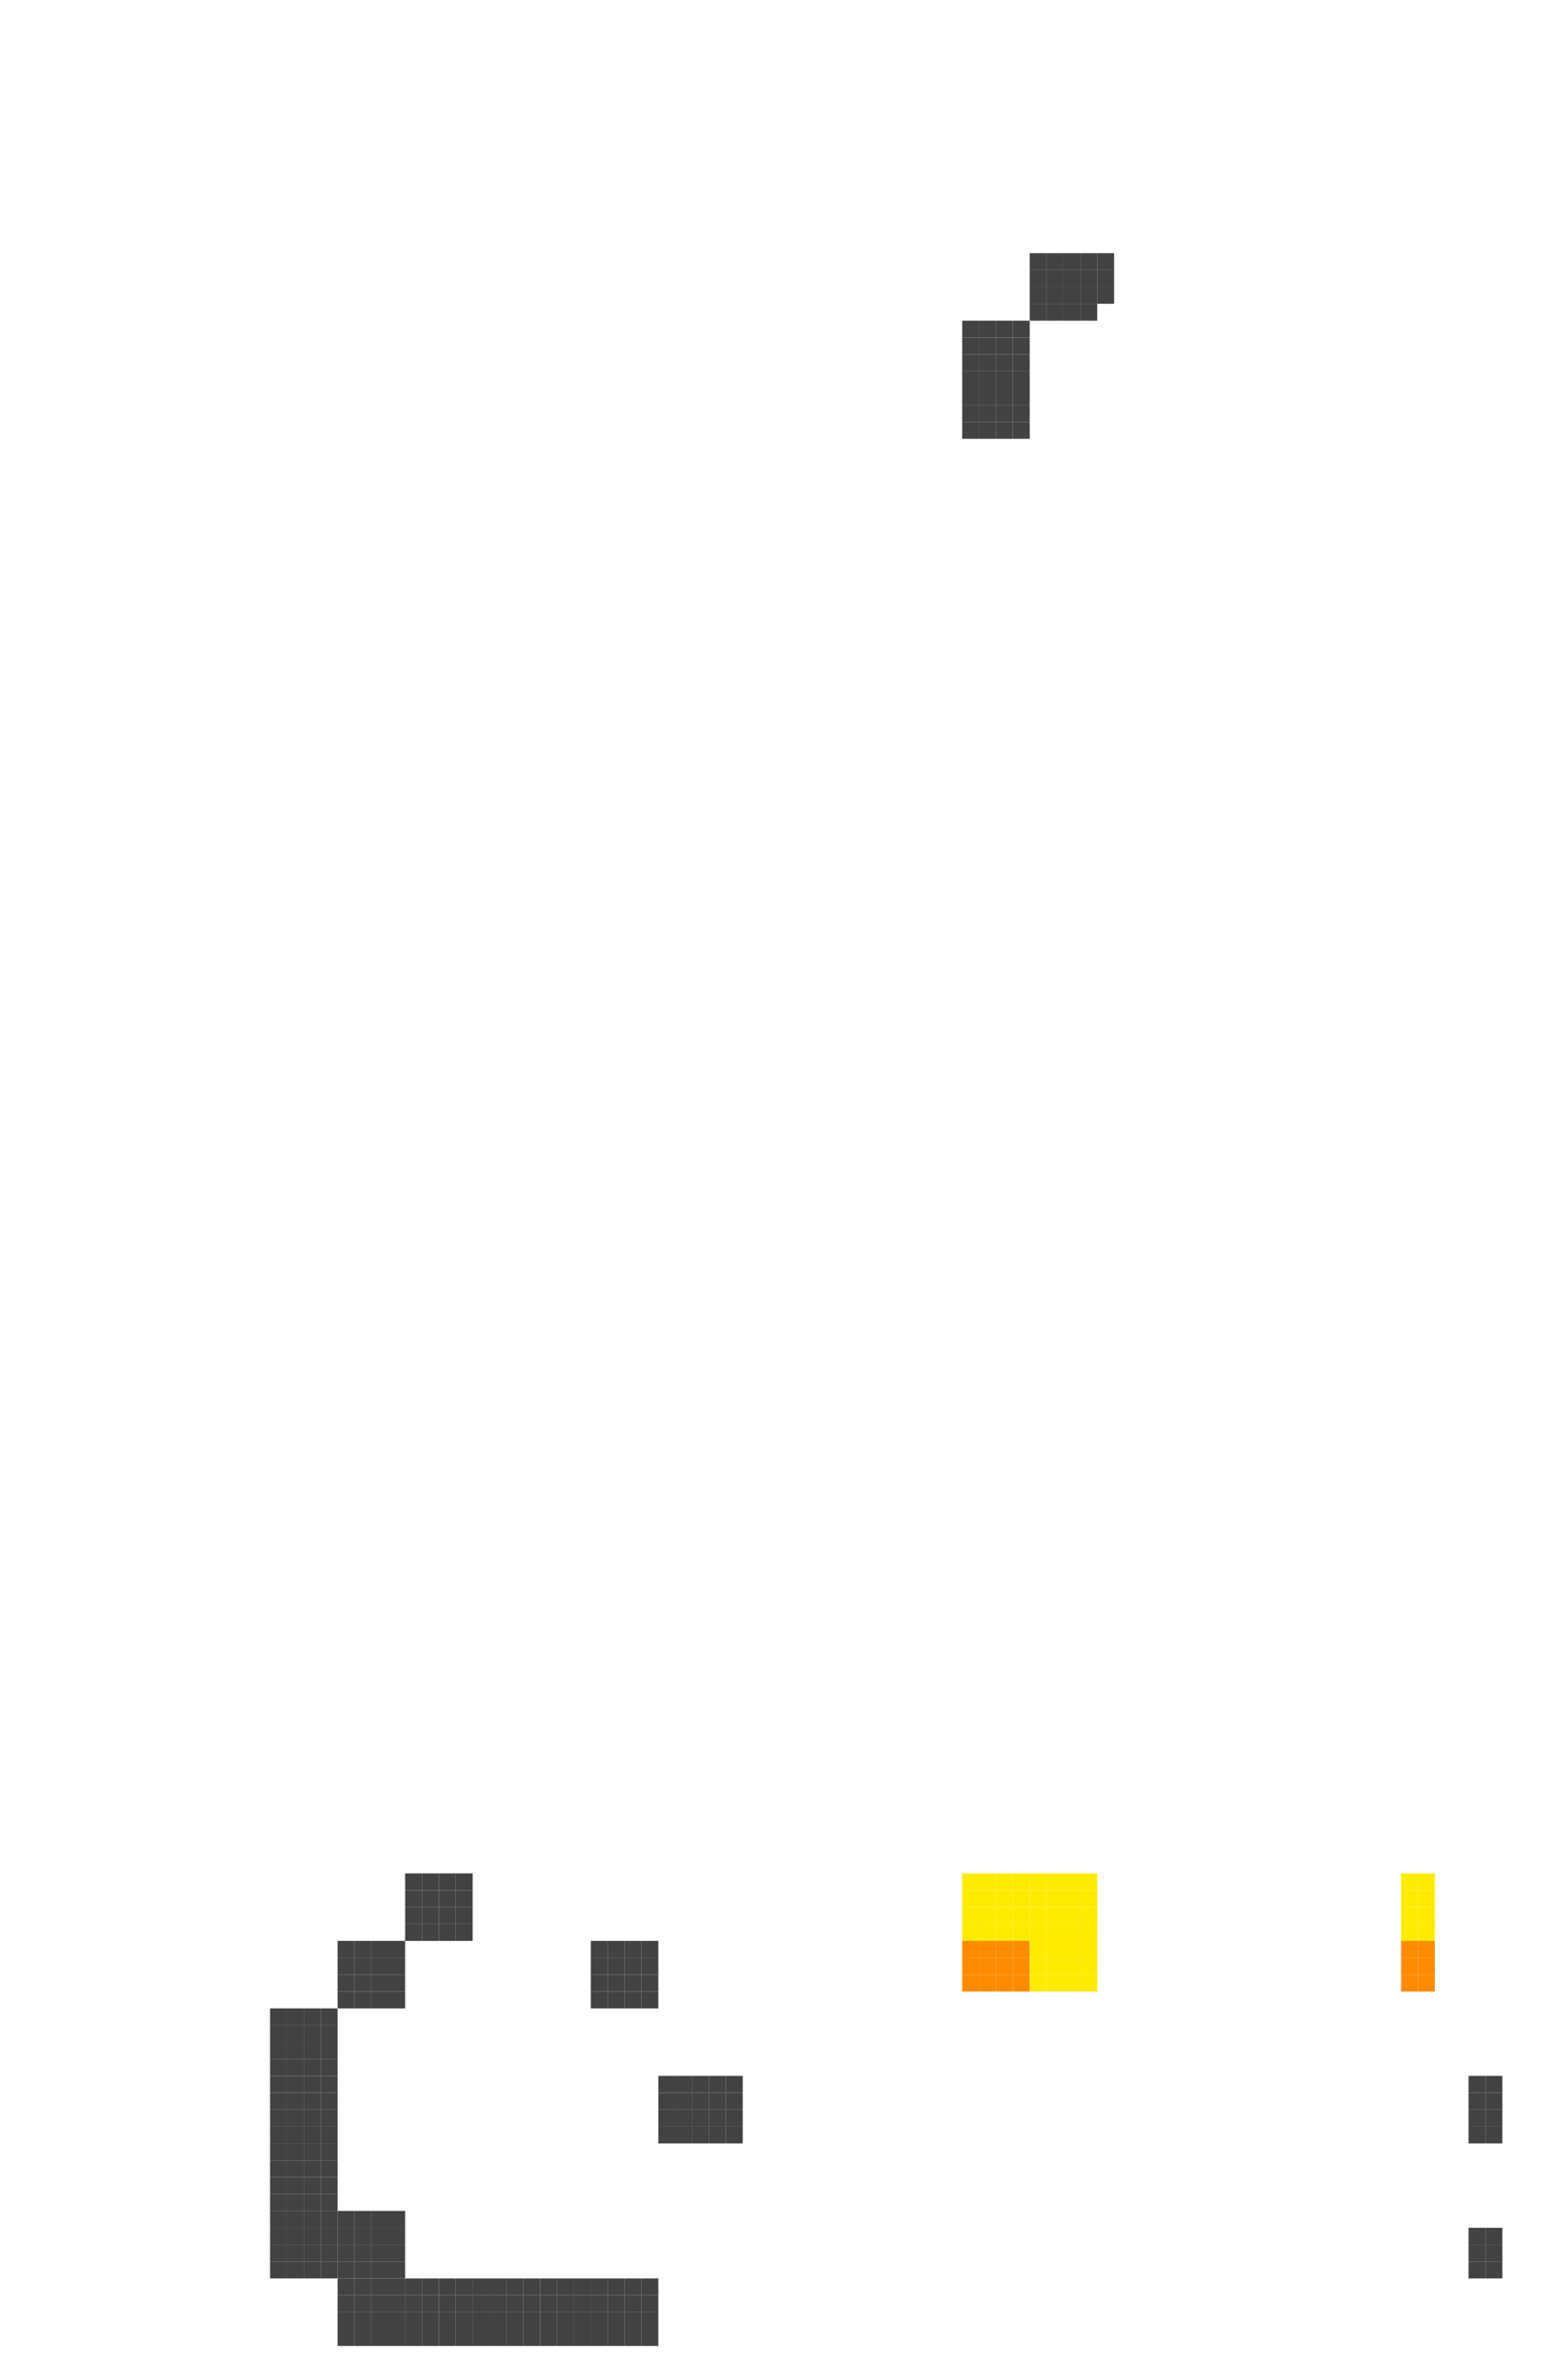 <?xml version="1.0" encoding="UTF-8" standalone="no"?>
<!DOCTYPE svg PUBLIC "-//W3C//DTD SVG 1.1//EN"
 "http://www.w3.org/Graphics/SVG/1.1/DTD/svg11.dtd">
<!-- Generated by graphviz version 2.43.0 (0)
 -->
<!-- Title: image Pages: 1 -->
<svg width="368pt" height="564pt"
 viewBox="0.00 0.00 368.00 564.00" xmlns="http://www.w3.org/2000/svg" xmlns:xlink="http://www.w3.org/1999/xlink">
<g id="graph0" class="graph" transform="scale(1 1) rotate(0) translate(4 560)">
<title>image</title>
<polygon fill="white" stroke="transparent" points="-4,4 -4,-560 364,-560 364,4 -4,4"/>
<!-- table -->
<g id="node1" class="node">
<title>table</title>
<polygon fill="#424242" stroke="transparent" points="240,-496 240,-500 244,-500 244,-496 240,-496"/>
<polygon fill="#424242" stroke="transparent" points="244,-496 244,-500 248,-500 248,-496 244,-496"/>
<polygon fill="#424242" stroke="transparent" points="248,-496 248,-500 252,-500 252,-496 248,-496"/>
<polygon fill="#424242" stroke="transparent" points="252,-496 252,-500 256,-500 256,-496 252,-496"/>
<polygon fill="#424242" stroke="transparent" points="256,-496 256,-500 260,-500 260,-496 256,-496"/>
<polygon fill="#424242" stroke="transparent" points="240,-492 240,-496 244,-496 244,-492 240,-492"/>
<polygon fill="#424242" stroke="transparent" points="244,-492 244,-496 248,-496 248,-492 244,-492"/>
<polygon fill="#424242" stroke="transparent" points="248,-492 248,-496 252,-496 252,-492 248,-492"/>
<polygon fill="#424242" stroke="transparent" points="252,-492 252,-496 256,-496 256,-492 252,-492"/>
<polygon fill="#424242" stroke="transparent" points="256,-492 256,-496 260,-496 260,-492 256,-492"/>
<polygon fill="#424242" stroke="transparent" points="240,-488 240,-492 244,-492 244,-488 240,-488"/>
<polygon fill="#424242" stroke="transparent" points="244,-488 244,-492 248,-492 248,-488 244,-488"/>
<polygon fill="#424242" stroke="transparent" points="248,-488 248,-492 252,-492 252,-488 248,-488"/>
<polygon fill="#424242" stroke="transparent" points="252,-488 252,-492 256,-492 256,-488 252,-488"/>
<polygon fill="#424242" stroke="transparent" points="256,-488 256,-492 260,-492 260,-488 256,-488"/>
<polygon fill="#424242" stroke="transparent" points="240,-484 240,-488 244,-488 244,-484 240,-484"/>
<polygon fill="#424242" stroke="transparent" points="244,-484 244,-488 248,-488 248,-484 244,-484"/>
<polygon fill="#424242" stroke="transparent" points="248,-484 248,-488 252,-488 252,-484 248,-484"/>
<polygon fill="#424242" stroke="transparent" points="252,-484 252,-488 256,-488 256,-484 252,-484"/>
<polygon fill="#424242" stroke="transparent" points="224,-480 224,-484 228,-484 228,-480 224,-480"/>
<polygon fill="#424242" stroke="transparent" points="228,-480 228,-484 232,-484 232,-480 228,-480"/>
<polygon fill="#424242" stroke="transparent" points="232,-480 232,-484 236,-484 236,-480 232,-480"/>
<polygon fill="#424242" stroke="transparent" points="236,-480 236,-484 240,-484 240,-480 236,-480"/>
<polygon fill="#424242" stroke="transparent" points="224,-476 224,-480 228,-480 228,-476 224,-476"/>
<polygon fill="#424242" stroke="transparent" points="228,-476 228,-480 232,-480 232,-476 228,-476"/>
<polygon fill="#424242" stroke="transparent" points="232,-476 232,-480 236,-480 236,-476 232,-476"/>
<polygon fill="#424242" stroke="transparent" points="236,-476 236,-480 240,-480 240,-476 236,-476"/>
<polygon fill="#424242" stroke="transparent" points="224,-472 224,-476 228,-476 228,-472 224,-472"/>
<polygon fill="#424242" stroke="transparent" points="228,-472 228,-476 232,-476 232,-472 228,-472"/>
<polygon fill="#424242" stroke="transparent" points="232,-472 232,-476 236,-476 236,-472 232,-472"/>
<polygon fill="#424242" stroke="transparent" points="236,-472 236,-476 240,-476 240,-472 236,-472"/>
<polygon fill="#424242" stroke="transparent" points="224,-468 224,-472 228,-472 228,-468 224,-468"/>
<polygon fill="#424242" stroke="transparent" points="228,-468 228,-472 232,-472 232,-468 228,-468"/>
<polygon fill="#424242" stroke="transparent" points="232,-468 232,-472 236,-472 236,-468 232,-468"/>
<polygon fill="#424242" stroke="transparent" points="236,-468 236,-472 240,-472 240,-468 236,-468"/>
<polygon fill="#424242" stroke="transparent" points="224,-464 224,-468 228,-468 228,-464 224,-464"/>
<polygon fill="#424242" stroke="transparent" points="228,-464 228,-468 232,-468 232,-464 228,-464"/>
<polygon fill="#424242" stroke="transparent" points="232,-464 232,-468 236,-468 236,-464 232,-464"/>
<polygon fill="#424242" stroke="transparent" points="236,-464 236,-468 240,-468 240,-464 236,-464"/>
<polygon fill="#424242" stroke="transparent" points="224,-460 224,-464 228,-464 228,-460 224,-460"/>
<polygon fill="#424242" stroke="transparent" points="228,-460 228,-464 232,-464 232,-460 228,-460"/>
<polygon fill="#424242" stroke="transparent" points="232,-460 232,-464 236,-464 236,-460 232,-460"/>
<polygon fill="#424242" stroke="transparent" points="236,-460 236,-464 240,-464 240,-460 236,-460"/>
<polygon fill="#424242" stroke="transparent" points="224,-456 224,-460 228,-460 228,-456 224,-456"/>
<polygon fill="#424242" stroke="transparent" points="228,-456 228,-460 232,-460 232,-456 228,-456"/>
<polygon fill="#424242" stroke="transparent" points="232,-456 232,-460 236,-460 236,-456 232,-456"/>
<polygon fill="#424242" stroke="transparent" points="236,-456 236,-460 240,-460 240,-456 236,-456"/>
<polygon fill="#424242" stroke="transparent" points="92,-112 92,-116 96,-116 96,-112 92,-112"/>
<polygon fill="#424242" stroke="transparent" points="96,-112 96,-116 100,-116 100,-112 96,-112"/>
<polygon fill="#424242" stroke="transparent" points="100,-112 100,-116 104,-116 104,-112 100,-112"/>
<polygon fill="#424242" stroke="transparent" points="104,-112 104,-116 108,-116 108,-112 104,-112"/>
<polygon fill="#ffeb00" stroke="transparent" points="224,-112 224,-116 228,-116 228,-112 224,-112"/>
<polygon fill="#ffeb00" stroke="transparent" points="228,-112 228,-116 232,-116 232,-112 228,-112"/>
<polygon fill="#ffeb00" stroke="transparent" points="232,-112 232,-116 236,-116 236,-112 232,-112"/>
<polygon fill="#ffeb00" stroke="transparent" points="236,-112 236,-116 240,-116 240,-112 236,-112"/>
<polygon fill="#ffeb00" stroke="transparent" points="240,-112 240,-116 244,-116 244,-112 240,-112"/>
<polygon fill="#ffeb00" stroke="transparent" points="244,-112 244,-116 248,-116 248,-112 244,-112"/>
<polygon fill="#ffeb00" stroke="transparent" points="248,-112 248,-116 252,-116 252,-112 248,-112"/>
<polygon fill="#ffeb00" stroke="transparent" points="252,-112 252,-116 256,-116 256,-112 252,-112"/>
<polygon fill="#ffeb00" stroke="transparent" points="328,-112 328,-116 332,-116 332,-112 328,-112"/>
<polygon fill="#ffeb00" stroke="transparent" points="332,-112 332,-116 336,-116 336,-112 332,-112"/>
<polygon fill="#424242" stroke="transparent" points="92,-108 92,-112 96,-112 96,-108 92,-108"/>
<polygon fill="#424242" stroke="transparent" points="96,-108 96,-112 100,-112 100,-108 96,-108"/>
<polygon fill="#424242" stroke="transparent" points="100,-108 100,-112 104,-112 104,-108 100,-108"/>
<polygon fill="#424242" stroke="transparent" points="104,-108 104,-112 108,-112 108,-108 104,-108"/>
<polygon fill="#ffeb00" stroke="transparent" points="224,-108 224,-112 228,-112 228,-108 224,-108"/>
<polygon fill="#ffeb00" stroke="transparent" points="228,-108 228,-112 232,-112 232,-108 228,-108"/>
<polygon fill="#ffeb00" stroke="transparent" points="232,-108 232,-112 236,-112 236,-108 232,-108"/>
<polygon fill="#ffeb00" stroke="transparent" points="236,-108 236,-112 240,-112 240,-108 236,-108"/>
<polygon fill="#ffeb00" stroke="transparent" points="240,-108 240,-112 244,-112 244,-108 240,-108"/>
<polygon fill="#ffeb00" stroke="transparent" points="244,-108 244,-112 248,-112 248,-108 244,-108"/>
<polygon fill="#ffeb00" stroke="transparent" points="248,-108 248,-112 252,-112 252,-108 248,-108"/>
<polygon fill="#ffeb00" stroke="transparent" points="252,-108 252,-112 256,-112 256,-108 252,-108"/>
<polygon fill="#ffeb00" stroke="transparent" points="328,-108 328,-112 332,-112 332,-108 328,-108"/>
<polygon fill="#ffeb00" stroke="transparent" points="332,-108 332,-112 336,-112 336,-108 332,-108"/>
<polygon fill="#424242" stroke="transparent" points="92,-104 92,-108 96,-108 96,-104 92,-104"/>
<polygon fill="#424242" stroke="transparent" points="96,-104 96,-108 100,-108 100,-104 96,-104"/>
<polygon fill="#424242" stroke="transparent" points="100,-104 100,-108 104,-108 104,-104 100,-104"/>
<polygon fill="#424242" stroke="transparent" points="104,-104 104,-108 108,-108 108,-104 104,-104"/>
<polygon fill="#ffeb00" stroke="transparent" points="224,-104 224,-108 228,-108 228,-104 224,-104"/>
<polygon fill="#ffeb00" stroke="transparent" points="228,-104 228,-108 232,-108 232,-104 228,-104"/>
<polygon fill="#ffeb00" stroke="transparent" points="232,-104 232,-108 236,-108 236,-104 232,-104"/>
<polygon fill="#ffeb00" stroke="transparent" points="236,-104 236,-108 240,-108 240,-104 236,-104"/>
<polygon fill="#ffeb00" stroke="transparent" points="240,-104 240,-108 244,-108 244,-104 240,-104"/>
<polygon fill="#ffeb00" stroke="transparent" points="244,-104 244,-108 248,-108 248,-104 244,-104"/>
<polygon fill="#ffeb00" stroke="transparent" points="248,-104 248,-108 252,-108 252,-104 248,-104"/>
<polygon fill="#ffeb00" stroke="transparent" points="252,-104 252,-108 256,-108 256,-104 252,-104"/>
<polygon fill="#ffeb00" stroke="transparent" points="328,-104 328,-108 332,-108 332,-104 328,-104"/>
<polygon fill="#ffeb00" stroke="transparent" points="332,-104 332,-108 336,-108 336,-104 332,-104"/>
<polygon fill="#424242" stroke="transparent" points="92,-100 92,-104 96,-104 96,-100 92,-100"/>
<polygon fill="#424242" stroke="transparent" points="96,-100 96,-104 100,-104 100,-100 96,-100"/>
<polygon fill="#424242" stroke="transparent" points="100,-100 100,-104 104,-104 104,-100 100,-100"/>
<polygon fill="#424242" stroke="transparent" points="104,-100 104,-104 108,-104 108,-100 104,-100"/>
<polygon fill="#ffeb00" stroke="transparent" points="224,-100 224,-104 228,-104 228,-100 224,-100"/>
<polygon fill="#ffeb00" stroke="transparent" points="228,-100 228,-104 232,-104 232,-100 228,-100"/>
<polygon fill="#ffeb00" stroke="transparent" points="232,-100 232,-104 236,-104 236,-100 232,-100"/>
<polygon fill="#ffeb00" stroke="transparent" points="236,-100 236,-104 240,-104 240,-100 236,-100"/>
<polygon fill="#ffeb00" stroke="transparent" points="240,-100 240,-104 244,-104 244,-100 240,-100"/>
<polygon fill="#ffeb00" stroke="transparent" points="244,-100 244,-104 248,-104 248,-100 244,-100"/>
<polygon fill="#ffeb00" stroke="transparent" points="248,-100 248,-104 252,-104 252,-100 248,-100"/>
<polygon fill="#ffeb00" stroke="transparent" points="252,-100 252,-104 256,-104 256,-100 252,-100"/>
<polygon fill="#ffeb00" stroke="transparent" points="328,-100 328,-104 332,-104 332,-100 328,-100"/>
<polygon fill="#ffeb00" stroke="transparent" points="332,-100 332,-104 336,-104 336,-100 332,-100"/>
<polygon fill="#424242" stroke="transparent" points="76,-96 76,-100 80,-100 80,-96 76,-96"/>
<polygon fill="#424242" stroke="transparent" points="80,-96 80,-100 84,-100 84,-96 80,-96"/>
<polygon fill="#424242" stroke="transparent" points="84,-96 84,-100 88,-100 88,-96 84,-96"/>
<polygon fill="#424242" stroke="transparent" points="88,-96 88,-100 92,-100 92,-96 88,-96"/>
<polygon fill="#424242" stroke="transparent" points="136,-96 136,-100 140,-100 140,-96 136,-96"/>
<polygon fill="#424242" stroke="transparent" points="140,-96 140,-100 144,-100 144,-96 140,-96"/>
<polygon fill="#424242" stroke="transparent" points="144,-96 144,-100 148,-100 148,-96 144,-96"/>
<polygon fill="#424242" stroke="transparent" points="148,-96 148,-100 152,-100 152,-96 148,-96"/>
<polygon fill="#ff8b00" stroke="transparent" points="224,-96 224,-100 228,-100 228,-96 224,-96"/>
<polygon fill="#ff8b00" stroke="transparent" points="228,-96 228,-100 232,-100 232,-96 228,-96"/>
<polygon fill="#ff8b00" stroke="transparent" points="232,-96 232,-100 236,-100 236,-96 232,-96"/>
<polygon fill="#ff8b00" stroke="transparent" points="236,-96 236,-100 240,-100 240,-96 236,-96"/>
<polygon fill="#ffeb00" stroke="transparent" points="240,-96 240,-100 244,-100 244,-96 240,-96"/>
<polygon fill="#ffeb00" stroke="transparent" points="244,-96 244,-100 248,-100 248,-96 244,-96"/>
<polygon fill="#ffeb00" stroke="transparent" points="248,-96 248,-100 252,-100 252,-96 248,-96"/>
<polygon fill="#ffeb00" stroke="transparent" points="252,-96 252,-100 256,-100 256,-96 252,-96"/>
<polygon fill="#ff8b00" stroke="transparent" points="328,-96 328,-100 332,-100 332,-96 328,-96"/>
<polygon fill="#ff8b00" stroke="transparent" points="332,-96 332,-100 336,-100 336,-96 332,-96"/>
<polygon fill="#424242" stroke="transparent" points="76,-92 76,-96 80,-96 80,-92 76,-92"/>
<polygon fill="#424242" stroke="transparent" points="80,-92 80,-96 84,-96 84,-92 80,-92"/>
<polygon fill="#424242" stroke="transparent" points="84,-92 84,-96 88,-96 88,-92 84,-92"/>
<polygon fill="#424242" stroke="transparent" points="88,-92 88,-96 92,-96 92,-92 88,-92"/>
<polygon fill="#424242" stroke="transparent" points="136,-92 136,-96 140,-96 140,-92 136,-92"/>
<polygon fill="#424242" stroke="transparent" points="140,-92 140,-96 144,-96 144,-92 140,-92"/>
<polygon fill="#424242" stroke="transparent" points="144,-92 144,-96 148,-96 148,-92 144,-92"/>
<polygon fill="#424242" stroke="transparent" points="148,-92 148,-96 152,-96 152,-92 148,-92"/>
<polygon fill="#ff8b00" stroke="transparent" points="224,-92 224,-96 228,-96 228,-92 224,-92"/>
<polygon fill="#ff8b00" stroke="transparent" points="228,-92 228,-96 232,-96 232,-92 228,-92"/>
<polygon fill="#ff8b00" stroke="transparent" points="232,-92 232,-96 236,-96 236,-92 232,-92"/>
<polygon fill="#ff8b00" stroke="transparent" points="236,-92 236,-96 240,-96 240,-92 236,-92"/>
<polygon fill="#ffeb00" stroke="transparent" points="240,-92 240,-96 244,-96 244,-92 240,-92"/>
<polygon fill="#ffeb00" stroke="transparent" points="244,-92 244,-96 248,-96 248,-92 244,-92"/>
<polygon fill="#ffeb00" stroke="transparent" points="248,-92 248,-96 252,-96 252,-92 248,-92"/>
<polygon fill="#ffeb00" stroke="transparent" points="252,-92 252,-96 256,-96 256,-92 252,-92"/>
<polygon fill="#ff8b00" stroke="transparent" points="328,-92 328,-96 332,-96 332,-92 328,-92"/>
<polygon fill="#ff8b00" stroke="transparent" points="332,-92 332,-96 336,-96 336,-92 332,-92"/>
<polygon fill="#424242" stroke="transparent" points="76,-88 76,-92 80,-92 80,-88 76,-88"/>
<polygon fill="#424242" stroke="transparent" points="80,-88 80,-92 84,-92 84,-88 80,-88"/>
<polygon fill="#424242" stroke="transparent" points="84,-88 84,-92 88,-92 88,-88 84,-88"/>
<polygon fill="#424242" stroke="transparent" points="88,-88 88,-92 92,-92 92,-88 88,-88"/>
<polygon fill="#424242" stroke="transparent" points="136,-88 136,-92 140,-92 140,-88 136,-88"/>
<polygon fill="#424242" stroke="transparent" points="140,-88 140,-92 144,-92 144,-88 140,-88"/>
<polygon fill="#424242" stroke="transparent" points="144,-88 144,-92 148,-92 148,-88 144,-88"/>
<polygon fill="#424242" stroke="transparent" points="148,-88 148,-92 152,-92 152,-88 148,-88"/>
<polygon fill="#ff8b00" stroke="transparent" points="224,-88 224,-92 228,-92 228,-88 224,-88"/>
<polygon fill="#ff8b00" stroke="transparent" points="228,-88 228,-92 232,-92 232,-88 228,-88"/>
<polygon fill="#ff8b00" stroke="transparent" points="232,-88 232,-92 236,-92 236,-88 232,-88"/>
<polygon fill="#ff8b00" stroke="transparent" points="236,-88 236,-92 240,-92 240,-88 236,-88"/>
<polygon fill="#ffeb00" stroke="transparent" points="240,-88 240,-92 244,-92 244,-88 240,-88"/>
<polygon fill="#ffeb00" stroke="transparent" points="244,-88 244,-92 248,-92 248,-88 244,-88"/>
<polygon fill="#ffeb00" stroke="transparent" points="248,-88 248,-92 252,-92 252,-88 248,-88"/>
<polygon fill="#ffeb00" stroke="transparent" points="252,-88 252,-92 256,-92 256,-88 252,-88"/>
<polygon fill="#ff8b00" stroke="transparent" points="328,-88 328,-92 332,-92 332,-88 328,-88"/>
<polygon fill="#ff8b00" stroke="transparent" points="332,-88 332,-92 336,-92 336,-88 332,-88"/>
<polygon fill="#424242" stroke="transparent" points="76,-84 76,-88 80,-88 80,-84 76,-84"/>
<polygon fill="#424242" stroke="transparent" points="80,-84 80,-88 84,-88 84,-84 80,-84"/>
<polygon fill="#424242" stroke="transparent" points="84,-84 84,-88 88,-88 88,-84 84,-84"/>
<polygon fill="#424242" stroke="transparent" points="88,-84 88,-88 92,-88 92,-84 88,-84"/>
<polygon fill="#424242" stroke="transparent" points="136,-84 136,-88 140,-88 140,-84 136,-84"/>
<polygon fill="#424242" stroke="transparent" points="140,-84 140,-88 144,-88 144,-84 140,-84"/>
<polygon fill="#424242" stroke="transparent" points="144,-84 144,-88 148,-88 148,-84 144,-84"/>
<polygon fill="#424242" stroke="transparent" points="148,-84 148,-88 152,-88 152,-84 148,-84"/>
<polygon fill="#424242" stroke="transparent" points="60,-80 60,-84 64,-84 64,-80 60,-80"/>
<polygon fill="#424242" stroke="transparent" points="64,-80 64,-84 68,-84 68,-80 64,-80"/>
<polygon fill="#424242" stroke="transparent" points="68,-80 68,-84 72,-84 72,-80 68,-80"/>
<polygon fill="#424242" stroke="transparent" points="72,-80 72,-84 76,-84 76,-80 72,-80"/>
<polygon fill="#424242" stroke="transparent" points="60,-76 60,-80 64,-80 64,-76 60,-76"/>
<polygon fill="#424242" stroke="transparent" points="64,-76 64,-80 68,-80 68,-76 64,-76"/>
<polygon fill="#424242" stroke="transparent" points="68,-76 68,-80 72,-80 72,-76 68,-76"/>
<polygon fill="#424242" stroke="transparent" points="72,-76 72,-80 76,-80 76,-76 72,-76"/>
<polygon fill="#424242" stroke="transparent" points="60,-72 60,-76 64,-76 64,-72 60,-72"/>
<polygon fill="#424242" stroke="transparent" points="64,-72 64,-76 68,-76 68,-72 64,-72"/>
<polygon fill="#424242" stroke="transparent" points="68,-72 68,-76 72,-76 72,-72 68,-72"/>
<polygon fill="#424242" stroke="transparent" points="72,-72 72,-76 76,-76 76,-72 72,-72"/>
<polygon fill="#424242" stroke="transparent" points="60,-68 60,-72 64,-72 64,-68 60,-68"/>
<polygon fill="#424242" stroke="transparent" points="64,-68 64,-72 68,-72 68,-68 64,-68"/>
<polygon fill="#424242" stroke="transparent" points="68,-68 68,-72 72,-72 72,-68 68,-68"/>
<polygon fill="#424242" stroke="transparent" points="72,-68 72,-72 76,-72 76,-68 72,-68"/>
<polygon fill="#424242" stroke="transparent" points="60,-64 60,-68 64,-68 64,-64 60,-64"/>
<polygon fill="#424242" stroke="transparent" points="64,-64 64,-68 68,-68 68,-64 64,-64"/>
<polygon fill="#424242" stroke="transparent" points="68,-64 68,-68 72,-68 72,-64 68,-64"/>
<polygon fill="#424242" stroke="transparent" points="72,-64 72,-68 76,-68 76,-64 72,-64"/>
<polygon fill="#424242" stroke="transparent" points="152,-64 152,-68 156,-68 156,-64 152,-64"/>
<polygon fill="#424242" stroke="transparent" points="156,-64 156,-68 160,-68 160,-64 156,-64"/>
<polygon fill="#424242" stroke="transparent" points="160,-64 160,-68 164,-68 164,-64 160,-64"/>
<polygon fill="#424242" stroke="transparent" points="164,-64 164,-68 168,-68 168,-64 164,-64"/>
<polygon fill="#424242" stroke="transparent" points="168,-64 168,-68 172,-68 172,-64 168,-64"/>
<polygon fill="#424242" stroke="transparent" points="344,-64 344,-68 348,-68 348,-64 344,-64"/>
<polygon fill="#424242" stroke="transparent" points="348,-64 348,-68 352,-68 352,-64 348,-64"/>
<polygon fill="#424242" stroke="transparent" points="60,-60 60,-64 64,-64 64,-60 60,-60"/>
<polygon fill="#424242" stroke="transparent" points="64,-60 64,-64 68,-64 68,-60 64,-60"/>
<polygon fill="#424242" stroke="transparent" points="68,-60 68,-64 72,-64 72,-60 68,-60"/>
<polygon fill="#424242" stroke="transparent" points="72,-60 72,-64 76,-64 76,-60 72,-60"/>
<polygon fill="#424242" stroke="transparent" points="152,-60 152,-64 156,-64 156,-60 152,-60"/>
<polygon fill="#424242" stroke="transparent" points="156,-60 156,-64 160,-64 160,-60 156,-60"/>
<polygon fill="#424242" stroke="transparent" points="160,-60 160,-64 164,-64 164,-60 160,-60"/>
<polygon fill="#424242" stroke="transparent" points="164,-60 164,-64 168,-64 168,-60 164,-60"/>
<polygon fill="#424242" stroke="transparent" points="168,-60 168,-64 172,-64 172,-60 168,-60"/>
<polygon fill="#424242" stroke="transparent" points="344,-60 344,-64 348,-64 348,-60 344,-60"/>
<polygon fill="#424242" stroke="transparent" points="348,-60 348,-64 352,-64 352,-60 348,-60"/>
<polygon fill="#424242" stroke="transparent" points="60,-56 60,-60 64,-60 64,-56 60,-56"/>
<polygon fill="#424242" stroke="transparent" points="64,-56 64,-60 68,-60 68,-56 64,-56"/>
<polygon fill="#424242" stroke="transparent" points="68,-56 68,-60 72,-60 72,-56 68,-56"/>
<polygon fill="#424242" stroke="transparent" points="72,-56 72,-60 76,-60 76,-56 72,-56"/>
<polygon fill="#424242" stroke="transparent" points="152,-56 152,-60 156,-60 156,-56 152,-56"/>
<polygon fill="#424242" stroke="transparent" points="156,-56 156,-60 160,-60 160,-56 156,-56"/>
<polygon fill="#424242" stroke="transparent" points="160,-56 160,-60 164,-60 164,-56 160,-56"/>
<polygon fill="#424242" stroke="transparent" points="164,-56 164,-60 168,-60 168,-56 164,-56"/>
<polygon fill="#424242" stroke="transparent" points="168,-56 168,-60 172,-60 172,-56 168,-56"/>
<polygon fill="#424242" stroke="transparent" points="344,-56 344,-60 348,-60 348,-56 344,-56"/>
<polygon fill="#424242" stroke="transparent" points="348,-56 348,-60 352,-60 352,-56 348,-56"/>
<polygon fill="#424242" stroke="transparent" points="60,-52 60,-56 64,-56 64,-52 60,-52"/>
<polygon fill="#424242" stroke="transparent" points="64,-52 64,-56 68,-56 68,-52 64,-52"/>
<polygon fill="#424242" stroke="transparent" points="68,-52 68,-56 72,-56 72,-52 68,-52"/>
<polygon fill="#424242" stroke="transparent" points="72,-52 72,-56 76,-56 76,-52 72,-52"/>
<polygon fill="#424242" stroke="transparent" points="152,-52 152,-56 156,-56 156,-52 152,-52"/>
<polygon fill="#424242" stroke="transparent" points="156,-52 156,-56 160,-56 160,-52 156,-52"/>
<polygon fill="#424242" stroke="transparent" points="160,-52 160,-56 164,-56 164,-52 160,-52"/>
<polygon fill="#424242" stroke="transparent" points="164,-52 164,-56 168,-56 168,-52 164,-52"/>
<polygon fill="#424242" stroke="transparent" points="168,-52 168,-56 172,-56 172,-52 168,-52"/>
<polygon fill="#424242" stroke="transparent" points="344,-52 344,-56 348,-56 348,-52 344,-52"/>
<polygon fill="#424242" stroke="transparent" points="348,-52 348,-56 352,-56 352,-52 348,-52"/>
<polygon fill="#424242" stroke="transparent" points="60,-48 60,-52 64,-52 64,-48 60,-48"/>
<polygon fill="#424242" stroke="transparent" points="64,-48 64,-52 68,-52 68,-48 64,-48"/>
<polygon fill="#424242" stroke="transparent" points="68,-48 68,-52 72,-52 72,-48 68,-48"/>
<polygon fill="#424242" stroke="transparent" points="72,-48 72,-52 76,-52 76,-48 72,-48"/>
<polygon fill="#424242" stroke="transparent" points="60,-44 60,-48 64,-48 64,-44 60,-44"/>
<polygon fill="#424242" stroke="transparent" points="64,-44 64,-48 68,-48 68,-44 64,-44"/>
<polygon fill="#424242" stroke="transparent" points="68,-44 68,-48 72,-48 72,-44 68,-44"/>
<polygon fill="#424242" stroke="transparent" points="72,-44 72,-48 76,-48 76,-44 72,-44"/>
<polygon fill="#424242" stroke="transparent" points="60,-40 60,-44 64,-44 64,-40 60,-40"/>
<polygon fill="#424242" stroke="transparent" points="64,-40 64,-44 68,-44 68,-40 64,-40"/>
<polygon fill="#424242" stroke="transparent" points="68,-40 68,-44 72,-44 72,-40 68,-40"/>
<polygon fill="#424242" stroke="transparent" points="72,-40 72,-44 76,-44 76,-40 72,-40"/>
<polygon fill="#424242" stroke="transparent" points="60,-36 60,-40 64,-40 64,-36 60,-36"/>
<polygon fill="#424242" stroke="transparent" points="64,-36 64,-40 68,-40 68,-36 64,-36"/>
<polygon fill="#424242" stroke="transparent" points="68,-36 68,-40 72,-40 72,-36 68,-36"/>
<polygon fill="#424242" stroke="transparent" points="72,-36 72,-40 76,-40 76,-36 72,-36"/>
<polygon fill="#424242" stroke="transparent" points="60,-32 60,-36 64,-36 64,-32 60,-32"/>
<polygon fill="#424242" stroke="transparent" points="64,-32 64,-36 68,-36 68,-32 64,-32"/>
<polygon fill="#424242" stroke="transparent" points="68,-32 68,-36 72,-36 72,-32 68,-32"/>
<polygon fill="#424242" stroke="transparent" points="72,-32 72,-36 76,-36 76,-32 72,-32"/>
<polygon fill="#424242" stroke="transparent" points="76,-32 76,-36 80,-36 80,-32 76,-32"/>
<polygon fill="#424242" stroke="transparent" points="80,-32 80,-36 84,-36 84,-32 80,-32"/>
<polygon fill="#424242" stroke="transparent" points="84,-32 84,-36 88,-36 88,-32 84,-32"/>
<polygon fill="#424242" stroke="transparent" points="88,-32 88,-36 92,-36 92,-32 88,-32"/>
<polygon fill="#424242" stroke="transparent" points="60,-28 60,-32 64,-32 64,-28 60,-28"/>
<polygon fill="#424242" stroke="transparent" points="64,-28 64,-32 68,-32 68,-28 64,-28"/>
<polygon fill="#424242" stroke="transparent" points="68,-28 68,-32 72,-32 72,-28 68,-28"/>
<polygon fill="#424242" stroke="transparent" points="72,-28 72,-32 76,-32 76,-28 72,-28"/>
<polygon fill="#424242" stroke="transparent" points="76,-28 76,-32 80,-32 80,-28 76,-28"/>
<polygon fill="#424242" stroke="transparent" points="80,-28 80,-32 84,-32 84,-28 80,-28"/>
<polygon fill="#424242" stroke="transparent" points="84,-28 84,-32 88,-32 88,-28 84,-28"/>
<polygon fill="#424242" stroke="transparent" points="88,-28 88,-32 92,-32 92,-28 88,-28"/>
<polygon fill="#424242" stroke="transparent" points="344,-28 344,-32 348,-32 348,-28 344,-28"/>
<polygon fill="#424242" stroke="transparent" points="348,-28 348,-32 352,-32 352,-28 348,-28"/>
<polygon fill="#424242" stroke="transparent" points="60,-24 60,-28 64,-28 64,-24 60,-24"/>
<polygon fill="#424242" stroke="transparent" points="64,-24 64,-28 68,-28 68,-24 64,-24"/>
<polygon fill="#424242" stroke="transparent" points="68,-24 68,-28 72,-28 72,-24 68,-24"/>
<polygon fill="#424242" stroke="transparent" points="72,-24 72,-28 76,-28 76,-24 72,-24"/>
<polygon fill="#424242" stroke="transparent" points="76,-24 76,-28 80,-28 80,-24 76,-24"/>
<polygon fill="#424242" stroke="transparent" points="80,-24 80,-28 84,-28 84,-24 80,-24"/>
<polygon fill="#424242" stroke="transparent" points="84,-24 84,-28 88,-28 88,-24 84,-24"/>
<polygon fill="#424242" stroke="transparent" points="88,-24 88,-28 92,-28 92,-24 88,-24"/>
<polygon fill="#424242" stroke="transparent" points="344,-24 344,-28 348,-28 348,-24 344,-24"/>
<polygon fill="#424242" stroke="transparent" points="348,-24 348,-28 352,-28 352,-24 348,-24"/>
<polygon fill="#424242" stroke="transparent" points="60,-20 60,-24 64,-24 64,-20 60,-20"/>
<polygon fill="#424242" stroke="transparent" points="64,-20 64,-24 68,-24 68,-20 64,-20"/>
<polygon fill="#424242" stroke="transparent" points="68,-20 68,-24 72,-24 72,-20 68,-20"/>
<polygon fill="#424242" stroke="transparent" points="72,-20 72,-24 76,-24 76,-20 72,-20"/>
<polygon fill="#424242" stroke="transparent" points="76,-20 76,-24 80,-24 80,-20 76,-20"/>
<polygon fill="#424242" stroke="transparent" points="80,-20 80,-24 84,-24 84,-20 80,-20"/>
<polygon fill="#424242" stroke="transparent" points="84,-20 84,-24 88,-24 88,-20 84,-20"/>
<polygon fill="#424242" stroke="transparent" points="88,-20 88,-24 92,-24 92,-20 88,-20"/>
<polygon fill="#424242" stroke="transparent" points="344,-20 344,-24 348,-24 348,-20 344,-20"/>
<polygon fill="#424242" stroke="transparent" points="348,-20 348,-24 352,-24 352,-20 348,-20"/>
<polygon fill="#424242" stroke="transparent" points="76,-16 76,-20 80,-20 80,-16 76,-16"/>
<polygon fill="#424242" stroke="transparent" points="80,-16 80,-20 84,-20 84,-16 80,-16"/>
<polygon fill="#424242" stroke="transparent" points="84,-16 84,-20 88,-20 88,-16 84,-16"/>
<polygon fill="#424242" stroke="transparent" points="88,-16 88,-20 92,-20 92,-16 88,-16"/>
<polygon fill="#424242" stroke="transparent" points="92,-16 92,-20 96,-20 96,-16 92,-16"/>
<polygon fill="#424242" stroke="transparent" points="96,-16 96,-20 100,-20 100,-16 96,-16"/>
<polygon fill="#424242" stroke="transparent" points="100,-16 100,-20 104,-20 104,-16 100,-16"/>
<polygon fill="#424242" stroke="transparent" points="104,-16 104,-20 108,-20 108,-16 104,-16"/>
<polygon fill="#424242" stroke="transparent" points="108,-16 108,-20 112,-20 112,-16 108,-16"/>
<polygon fill="#424242" stroke="transparent" points="112,-16 112,-20 116,-20 116,-16 112,-16"/>
<polygon fill="#424242" stroke="transparent" points="116,-16 116,-20 120,-20 120,-16 116,-16"/>
<polygon fill="#424242" stroke="transparent" points="120,-16 120,-20 124,-20 124,-16 120,-16"/>
<polygon fill="#424242" stroke="transparent" points="124,-16 124,-20 128,-20 128,-16 124,-16"/>
<polygon fill="#424242" stroke="transparent" points="128,-16 128,-20 132,-20 132,-16 128,-16"/>
<polygon fill="#424242" stroke="transparent" points="132,-16 132,-20 136,-20 136,-16 132,-16"/>
<polygon fill="#424242" stroke="transparent" points="136,-16 136,-20 140,-20 140,-16 136,-16"/>
<polygon fill="#424242" stroke="transparent" points="140,-16 140,-20 144,-20 144,-16 140,-16"/>
<polygon fill="#424242" stroke="transparent" points="144,-16 144,-20 148,-20 148,-16 144,-16"/>
<polygon fill="#424242" stroke="transparent" points="148,-16 148,-20 152,-20 152,-16 148,-16"/>
<polygon fill="#424242" stroke="transparent" points="76,-12 76,-16 80,-16 80,-12 76,-12"/>
<polygon fill="#424242" stroke="transparent" points="80,-12 80,-16 84,-16 84,-12 80,-12"/>
<polygon fill="#424242" stroke="transparent" points="84,-12 84,-16 88,-16 88,-12 84,-12"/>
<polygon fill="#424242" stroke="transparent" points="88,-12 88,-16 92,-16 92,-12 88,-12"/>
<polygon fill="#424242" stroke="transparent" points="92,-12 92,-16 96,-16 96,-12 92,-12"/>
<polygon fill="#424242" stroke="transparent" points="96,-12 96,-16 100,-16 100,-12 96,-12"/>
<polygon fill="#424242" stroke="transparent" points="100,-12 100,-16 104,-16 104,-12 100,-12"/>
<polygon fill="#424242" stroke="transparent" points="104,-12 104,-16 108,-16 108,-12 104,-12"/>
<polygon fill="#424242" stroke="transparent" points="108,-12 108,-16 112,-16 112,-12 108,-12"/>
<polygon fill="#424242" stroke="transparent" points="112,-12 112,-16 116,-16 116,-12 112,-12"/>
<polygon fill="#424242" stroke="transparent" points="116,-12 116,-16 120,-16 120,-12 116,-12"/>
<polygon fill="#424242" stroke="transparent" points="120,-12 120,-16 124,-16 124,-12 120,-12"/>
<polygon fill="#424242" stroke="transparent" points="124,-12 124,-16 128,-16 128,-12 124,-12"/>
<polygon fill="#424242" stroke="transparent" points="128,-12 128,-16 132,-16 132,-12 128,-12"/>
<polygon fill="#424242" stroke="transparent" points="132,-12 132,-16 136,-16 136,-12 132,-12"/>
<polygon fill="#424242" stroke="transparent" points="136,-12 136,-16 140,-16 140,-12 136,-12"/>
<polygon fill="#424242" stroke="transparent" points="140,-12 140,-16 144,-16 144,-12 140,-12"/>
<polygon fill="#424242" stroke="transparent" points="144,-12 144,-16 148,-16 148,-12 144,-12"/>
<polygon fill="#424242" stroke="transparent" points="148,-12 148,-16 152,-16 152,-12 148,-12"/>
<polygon fill="#424242" stroke="transparent" points="76,-8 76,-12 80,-12 80,-8 76,-8"/>
<polygon fill="#424242" stroke="transparent" points="80,-8 80,-12 84,-12 84,-8 80,-8"/>
<polygon fill="#424242" stroke="transparent" points="84,-8 84,-12 88,-12 88,-8 84,-8"/>
<polygon fill="#424242" stroke="transparent" points="88,-8 88,-12 92,-12 92,-8 88,-8"/>
<polygon fill="#424242" stroke="transparent" points="92,-8 92,-12 96,-12 96,-8 92,-8"/>
<polygon fill="#424242" stroke="transparent" points="96,-8 96,-12 100,-12 100,-8 96,-8"/>
<polygon fill="#424242" stroke="transparent" points="100,-8 100,-12 104,-12 104,-8 100,-8"/>
<polygon fill="#424242" stroke="transparent" points="104,-8 104,-12 108,-12 108,-8 104,-8"/>
<polygon fill="#424242" stroke="transparent" points="108,-8 108,-12 112,-12 112,-8 108,-8"/>
<polygon fill="#424242" stroke="transparent" points="112,-8 112,-12 116,-12 116,-8 112,-8"/>
<polygon fill="#424242" stroke="transparent" points="116,-8 116,-12 120,-12 120,-8 116,-8"/>
<polygon fill="#424242" stroke="transparent" points="120,-8 120,-12 124,-12 124,-8 120,-8"/>
<polygon fill="#424242" stroke="transparent" points="124,-8 124,-12 128,-12 128,-8 124,-8"/>
<polygon fill="#424242" stroke="transparent" points="128,-8 128,-12 132,-12 132,-8 128,-8"/>
<polygon fill="#424242" stroke="transparent" points="132,-8 132,-12 136,-12 136,-8 132,-8"/>
<polygon fill="#424242" stroke="transparent" points="136,-8 136,-12 140,-12 140,-8 136,-8"/>
<polygon fill="#424242" stroke="transparent" points="140,-8 140,-12 144,-12 144,-8 140,-8"/>
<polygon fill="#424242" stroke="transparent" points="144,-8 144,-12 148,-12 148,-8 144,-8"/>
<polygon fill="#424242" stroke="transparent" points="148,-8 148,-12 152,-12 152,-8 148,-8"/>
<polygon fill="#424242" stroke="transparent" points="76,-4 76,-8 80,-8 80,-4 76,-4"/>
<polygon fill="#424242" stroke="transparent" points="80,-4 80,-8 84,-8 84,-4 80,-4"/>
<polygon fill="#424242" stroke="transparent" points="84,-4 84,-8 88,-8 88,-4 84,-4"/>
<polygon fill="#424242" stroke="transparent" points="88,-4 88,-8 92,-8 92,-4 88,-4"/>
<polygon fill="#424242" stroke="transparent" points="92,-4 92,-8 96,-8 96,-4 92,-4"/>
<polygon fill="#424242" stroke="transparent" points="96,-4 96,-8 100,-8 100,-4 96,-4"/>
<polygon fill="#424242" stroke="transparent" points="100,-4 100,-8 104,-8 104,-4 100,-4"/>
<polygon fill="#424242" stroke="transparent" points="104,-4 104,-8 108,-8 108,-4 104,-4"/>
<polygon fill="#424242" stroke="transparent" points="108,-4 108,-8 112,-8 112,-4 108,-4"/>
<polygon fill="#424242" stroke="transparent" points="112,-4 112,-8 116,-8 116,-4 112,-4"/>
<polygon fill="#424242" stroke="transparent" points="116,-4 116,-8 120,-8 120,-4 116,-4"/>
<polygon fill="#424242" stroke="transparent" points="120,-4 120,-8 124,-8 124,-4 120,-4"/>
<polygon fill="#424242" stroke="transparent" points="124,-4 124,-8 128,-8 128,-4 124,-4"/>
<polygon fill="#424242" stroke="transparent" points="128,-4 128,-8 132,-8 132,-4 128,-4"/>
<polygon fill="#424242" stroke="transparent" points="132,-4 132,-8 136,-8 136,-4 132,-4"/>
<polygon fill="#424242" stroke="transparent" points="136,-4 136,-8 140,-8 140,-4 136,-4"/>
<polygon fill="#424242" stroke="transparent" points="140,-4 140,-8 144,-8 144,-4 140,-4"/>
<polygon fill="#424242" stroke="transparent" points="144,-4 144,-8 148,-8 148,-4 144,-4"/>
<polygon fill="#424242" stroke="transparent" points="148,-4 148,-8 152,-8 152,-4 148,-4"/>
</g>
</g>
</svg>
